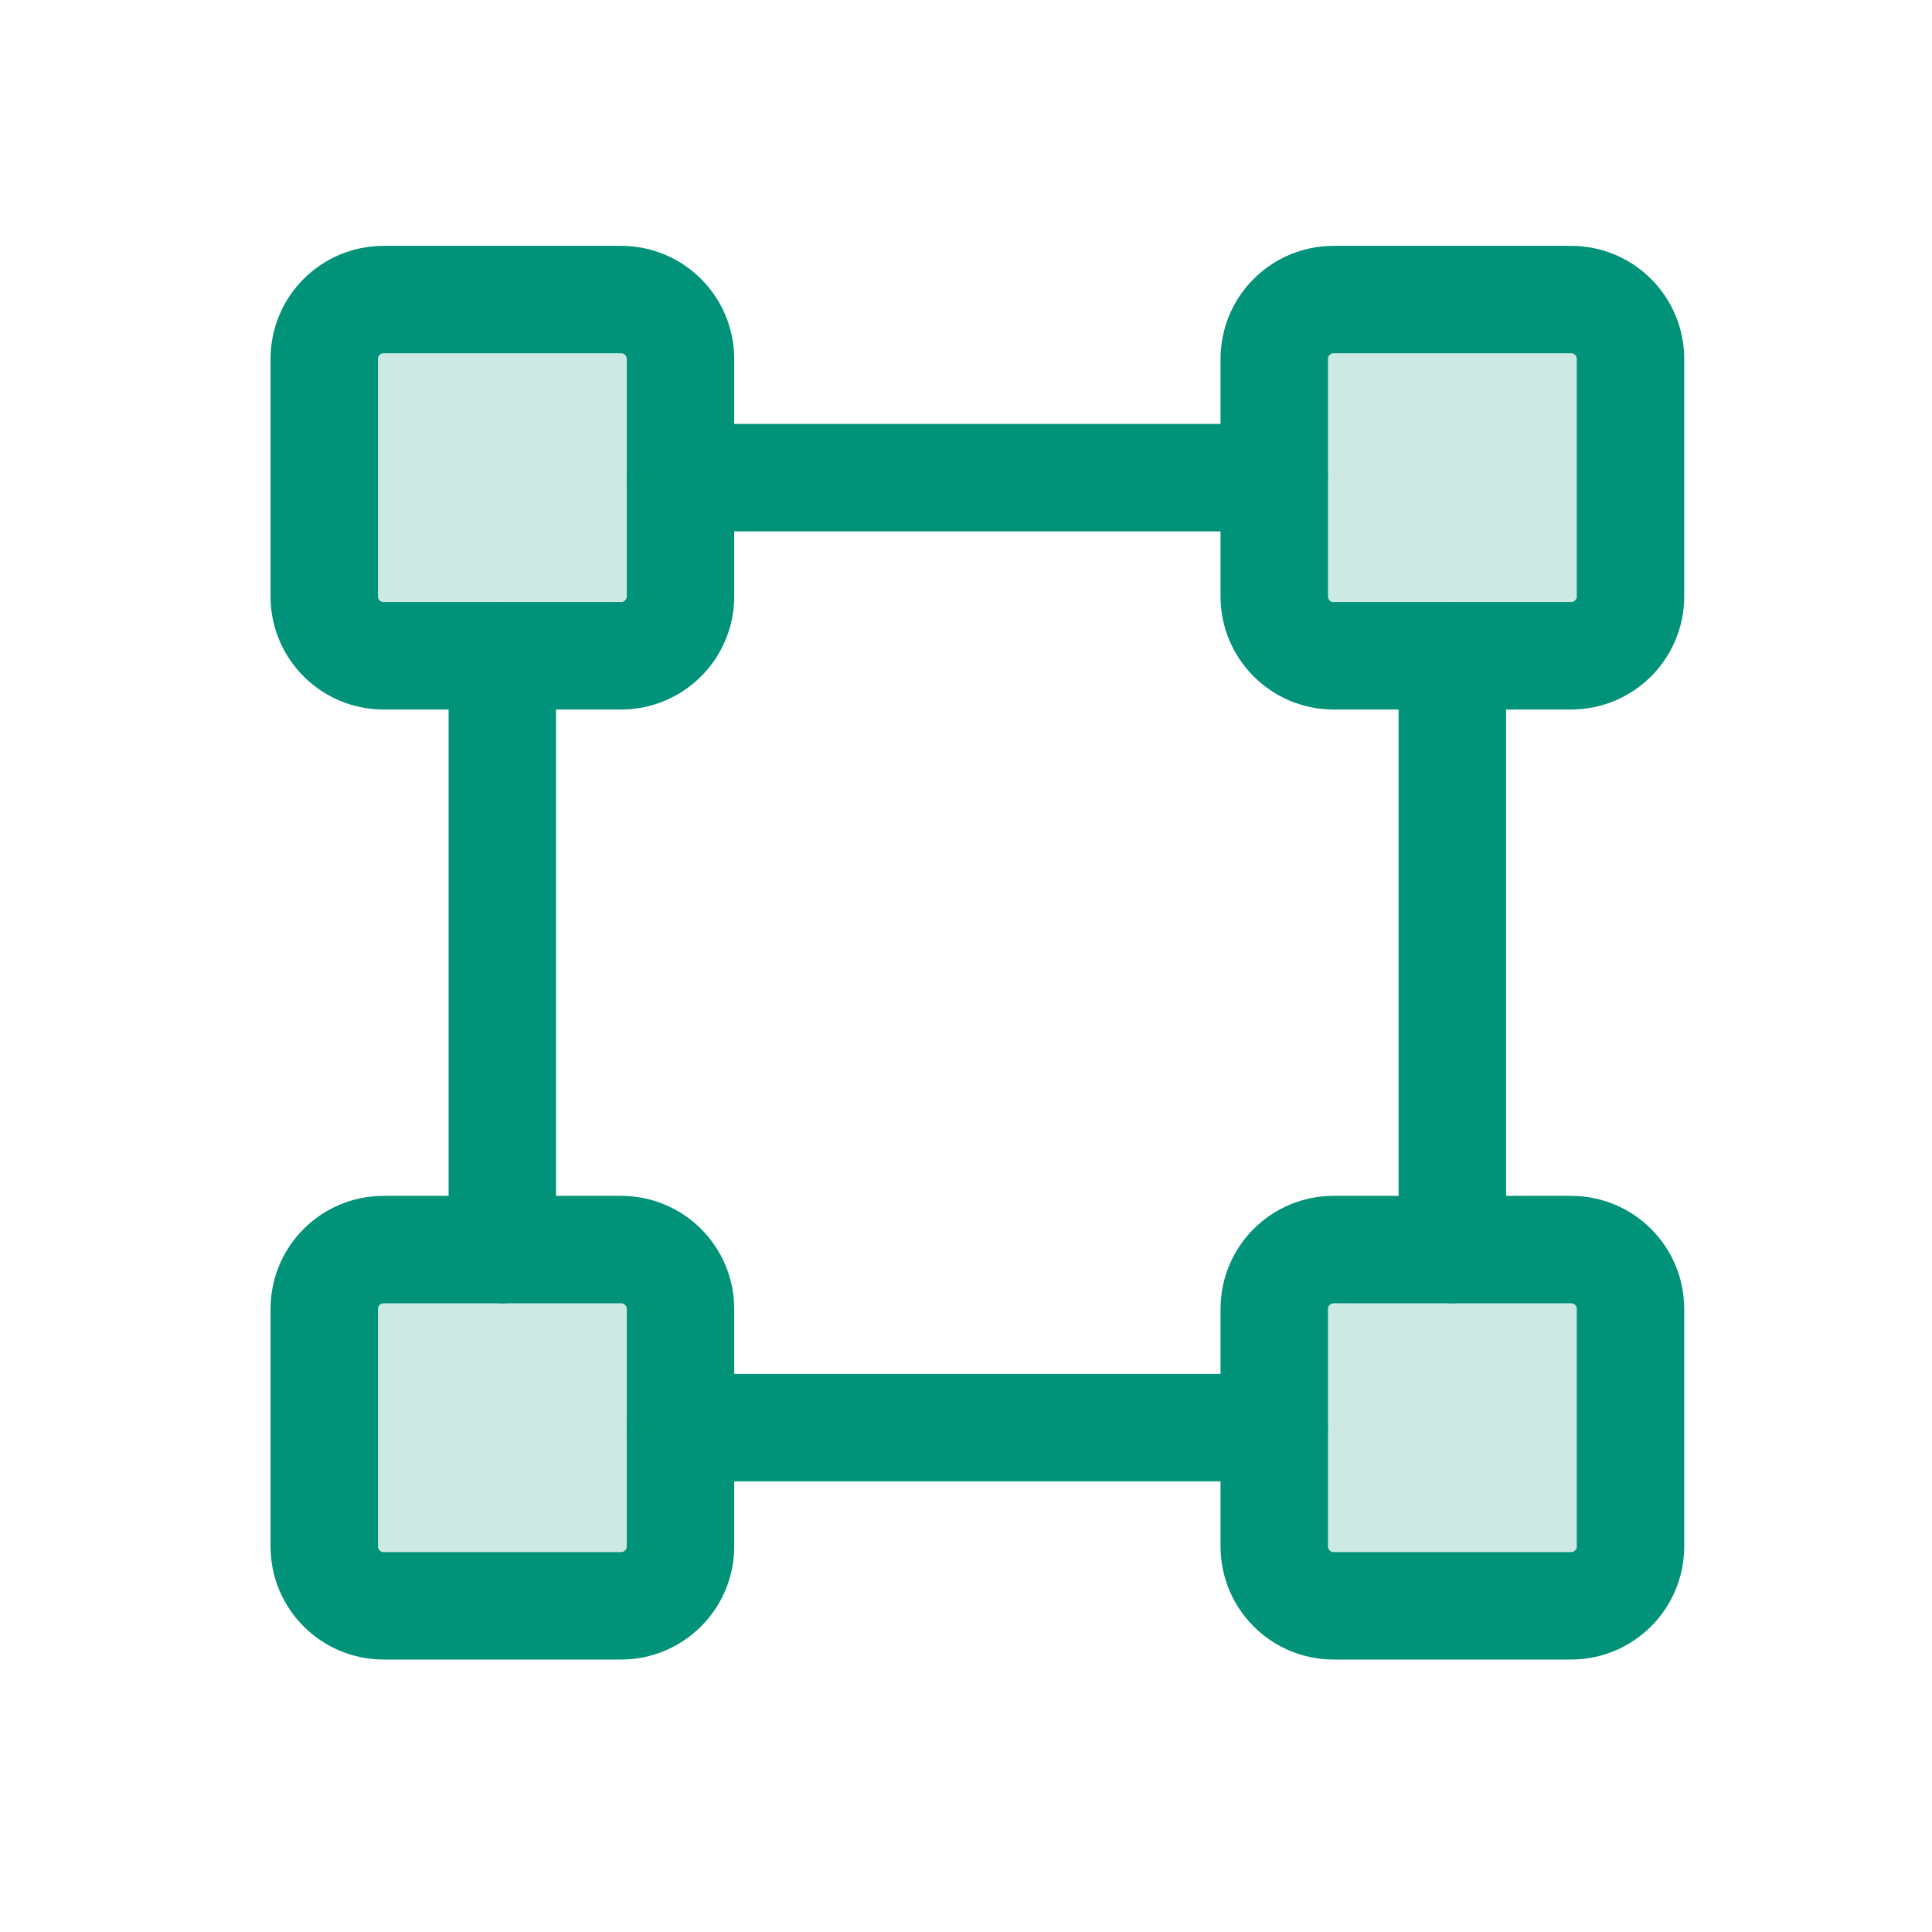 <svg width="18" height="18" viewBox="0 0 18 18" fill="none" xmlns="http://www.w3.org/2000/svg">
<path opacity="0.2" d="M14.637 2.791H12.425C12.119 2.791 11.872 3.038 11.872 3.344V5.557C11.872 5.862 12.119 6.11 12.425 6.11H14.637C14.943 6.11 15.191 5.862 15.191 5.557V3.344C15.191 3.038 14.943 2.791 14.637 2.791Z" fill="#009379"/>
<path opacity="0.2" d="M3.574 2.822H5.786C6.075 2.822 6.308 3.056 6.308 3.344V5.557C6.308 5.845 6.075 6.079 5.786 6.079H3.574C3.285 6.079 3.052 5.845 3.052 5.557V3.344C3.052 3.056 3.285 2.822 3.574 2.822Z" fill="#009379" stroke="#009379" stroke-width="0.063"/>
<path opacity="0.2" d="M12.425 11.673H14.637C14.926 11.673 15.159 11.907 15.159 12.195V14.408C15.159 14.696 14.926 14.93 14.637 14.93H12.425C12.136 14.93 11.903 14.696 11.903 14.408V12.195C11.903 11.907 12.136 11.673 12.425 11.673Z" fill="#009379" stroke="#009379" stroke-width="0.063"/>
<path opacity="0.2" d="M3.574 11.673H5.786C6.075 11.673 6.308 11.907 6.308 12.195V14.408C6.308 14.696 6.075 14.93 5.786 14.93H3.574C3.285 14.93 3.052 14.696 3.052 14.408V12.195C3.052 11.907 3.285 11.673 3.574 11.673Z" fill="#009379" stroke="#009379" stroke-width="0.063"/>
<path d="M14.637 2.791H12.425C12.119 2.791 11.872 3.038 11.872 3.344V5.557C11.872 5.862 12.119 6.11 12.425 6.11H14.637C14.943 6.11 15.191 5.862 15.191 5.557V3.344C15.191 3.038 14.943 2.791 14.637 2.791Z" stroke="#009379" stroke-width="1.001" stroke-linecap="round" stroke-linejoin="round"/>
<path d="M5.786 2.791H3.574C3.268 2.791 3.021 3.038 3.021 3.344V5.557C3.021 5.862 3.268 6.11 3.574 6.11H5.786C6.092 6.11 6.34 5.862 6.34 5.557V3.344C6.34 3.038 6.092 2.791 5.786 2.791Z" stroke="#009379" stroke-width="1.001" stroke-linecap="round" stroke-linejoin="round"/>
<path d="M14.637 11.642H12.425C12.119 11.642 11.872 11.889 11.872 12.195V14.408C11.872 14.713 12.119 14.961 12.425 14.961H14.637C14.943 14.961 15.191 14.713 15.191 14.408V12.195C15.191 11.889 14.943 11.642 14.637 11.642Z" stroke="#009379" stroke-width="1.001" stroke-linecap="round" stroke-linejoin="round"/>
<path d="M5.786 11.642H3.574C3.268 11.642 3.021 11.889 3.021 12.195V14.408C3.021 14.713 3.268 14.961 3.574 14.961H5.786C6.092 14.961 6.34 14.713 6.34 14.408V12.195C6.34 11.889 6.092 11.642 5.786 11.642Z" stroke="#009379" stroke-width="1.001" stroke-linecap="round" stroke-linejoin="round"/>
<path d="M4.68 11.642V6.11" stroke="#009379" stroke-width="1.001" stroke-linecap="round" stroke-linejoin="round"/>
<path d="M11.871 13.301H6.339" stroke="#009379" stroke-width="1.001" stroke-linecap="round" stroke-linejoin="round"/>
<path d="M13.531 6.11V11.642" stroke="#009379" stroke-width="1.001" stroke-linecap="round" stroke-linejoin="round"/>
<path d="M6.339 4.45H11.871" stroke="#009379" stroke-width="1.001" stroke-linecap="round" stroke-linejoin="round"/>
</svg>
